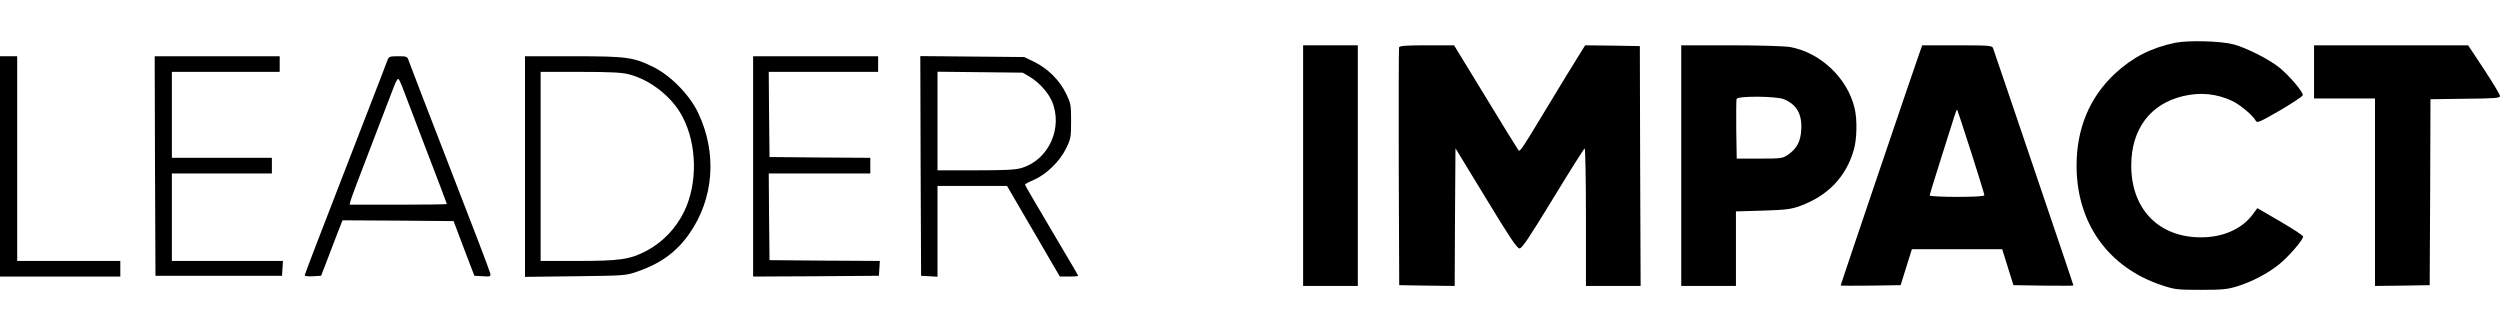 <?xml version="1.0" standalone="no"?>
<!DOCTYPE svg PUBLIC "-//W3C//DTD SVG 20010904//EN"
 "http://www.w3.org/TR/2001/REC-SVG-20010904/DTD/svg10.dtd">
<svg version="1.0" xmlns="http://www.w3.org/2000/svg"
 width="1600pt" height="212pt" viewBox="0 0 1600 212"
 preserveAspectRatio="xMidYMid meet">

<g transform="translate(0,212) scale(0.1,-0.1)"
fill="#000000" stroke="none">
<path d="M13920 1846 c-155 -33 -270 -92 -383 -196 -162 -150 -247 -351 -247
-590 0 -369 204 -654 550 -767 79 -26 97 -28 245 -28 140 0 169 3 235 23 97
31 192 81 266 140 61 49 154 157 154 178 0 7 -66 50 -147 97 l-146 85 -28 -38
c-63 -87 -171 -140 -299 -148 -288 -16 -480 167 -480 458 0 233 121 395 332
445 110 26 214 16 314 -31 51 -24 132 -92 151 -127 8 -16 24 -9 154 66 79 46
145 90 147 98 3 19 -81 119 -148 175 -65 53 -210 127 -295 150 -82 22 -292 27
-375 10z"/>
<path d="M8340 1060 l0 -770 175 0 175 0 0 770 0 770 -175 0 -175 0 0 -770z"/>
<path d="M8954 1817 c-2 -7 -3 -352 -2 -767 l3 -755 177 -3 178 -2 2 440 3
441 195 -320 c151 -249 199 -321 215 -321 16 0 63 71 215 320 107 176 198 320
202 320 4 0 8 -198 8 -440 l0 -440 175 0 175 0 -3 768 -2 767 -175 3 -175 2
-51 -82 c-29 -46 -109 -177 -179 -293 -198 -327 -187 -310 -201 -290 -7 9
-101 162 -210 341 l-198 324 -173 0 c-132 0 -175 -3 -179 -13z"/>
<path d="M10760 1060 l0 -770 175 0 175 0 0 239 0 238 173 5 c150 5 180 9 238
30 179 66 294 186 344 361 19 67 22 190 5 262 -44 193 -218 359 -414 394 -35
6 -194 11 -378 11 l-318 0 0 -770z m657 425 c82 -34 117 -96 111 -195 -4 -76
-28 -121 -86 -161 -34 -23 -44 -24 -181 -24 l-146 0 -3 185 c-1 101 0 190 2
197 8 20 255 18 303 -2z"/>
<path d="M12282 1773 c-25 -68 -502 -1475 -502 -1480 0 -2 86 -2 192 -1 l192
3 36 115 36 115 289 0 289 0 36 -115 36 -115 192 -3 c106 -1 192 -1 192 1 0 2
-72 217 -161 478 -88 261 -203 598 -254 749 -51 151 -96 283 -100 293 -6 15
-27 17 -230 17 l-223 0 -20 -57z m333 -626 c47 -146 85 -271 85 -276 0 -7 -58
-11 -175 -11 -96 0 -175 4 -175 9 0 5 32 109 71 232 39 123 78 246 86 272 8
27 16 47 19 45 2 -3 42 -125 89 -271z"/>
<path d="M14810 1660 l0 -170 195 0 195 0 0 -600 0 -600 175 2 175 3 3 595 2
595 223 3 c192 2 222 4 222 18 0 8 -46 85 -102 170 l-102 154 -493 0 -493 0 0
-170z"/>
<path d="M0 1055 l0 -705 385 0 385 0 0 50 0 50 -330 0 -330 0 0 655 0 655
-55 0 -55 0 0 -705z"/>
<path d="M992 1058 l3 -703 405 0 405 0 3 48 3 47 -355 0 -356 0 0 280 0 280
320 0 320 0 0 50 0 50 -320 0 -320 0 0 275 0 275 345 0 345 0 0 50 0 50 -400
0 -400 0 2 -702z"/>
<path d="M2479 1733 c-6 -16 -25 -66 -43 -113 -18 -47 -135 -348 -259 -669
-125 -321 -227 -588 -227 -593 0 -5 24 -8 53 -6 l52 3 31 80 c17 44 48 124 68
178 l38 97 355 -2 356 -3 66 -175 67 -175 53 -3 c51 -3 53 -2 48 20 -2 13
-118 316 -257 673 -139 358 -257 665 -263 683 -10 31 -12 32 -69 32 -55 0 -59
-2 -69 -27z m96 -170 c10 -26 78 -205 151 -396 74 -192 134 -350 134 -353 0
-2 -140 -4 -311 -4 l-311 0 5 23 c2 12 62 171 132 352 70 182 136 354 147 383
11 29 23 50 27 47 5 -2 16 -26 26 -52z"/>
<path d="M3360 1054 l0 -706 323 4 c322 4 322 4 402 32 143 50 245 124 325
238 160 227 181 520 57 778 -55 115 -177 238 -287 292 -127 62 -167 68 -512
68 l-308 0 0 -706z m663 591 c140 -36 277 -144 344 -270 95 -179 99 -430 11
-610 -53 -108 -138 -196 -240 -250 -104 -55 -169 -65 -440 -65 l-238 0 0 605
0 605 253 0 c192 0 267 -4 310 -15z"/>
<path d="M4820 1055 l0 -705 403 2 402 3 3 47 3 48 -353 2 -353 3 -3 278 -2
277 325 0 325 0 0 50 0 50 -322 2 -323 3 -3 273 -2 272 350 0 350 0 0 50 0 50
-400 0 -400 0 0 -705z"/>
<path d="M5892 1058 l3 -703 53 -3 52 -3 0 290 0 291 223 0 222 0 169 -290
169 -290 59 0 c32 0 58 2 58 5 0 3 -42 76 -94 162 -191 323 -246 417 -246 422
0 3 26 17 57 30 80 35 165 118 205 199 31 63 33 73 33 177 0 105 -2 114 -33
178 -42 85 -115 157 -201 200 l-66 32 -332 3 -333 3 2 -703z m699 570 c57 -34
115 -97 140 -153 75 -170 -18 -378 -193 -430 -40 -12 -106 -15 -295 -15 l-243
0 0 316 0 315 273 -3 272 -3 46 -27z"/>
</g>
</svg>
